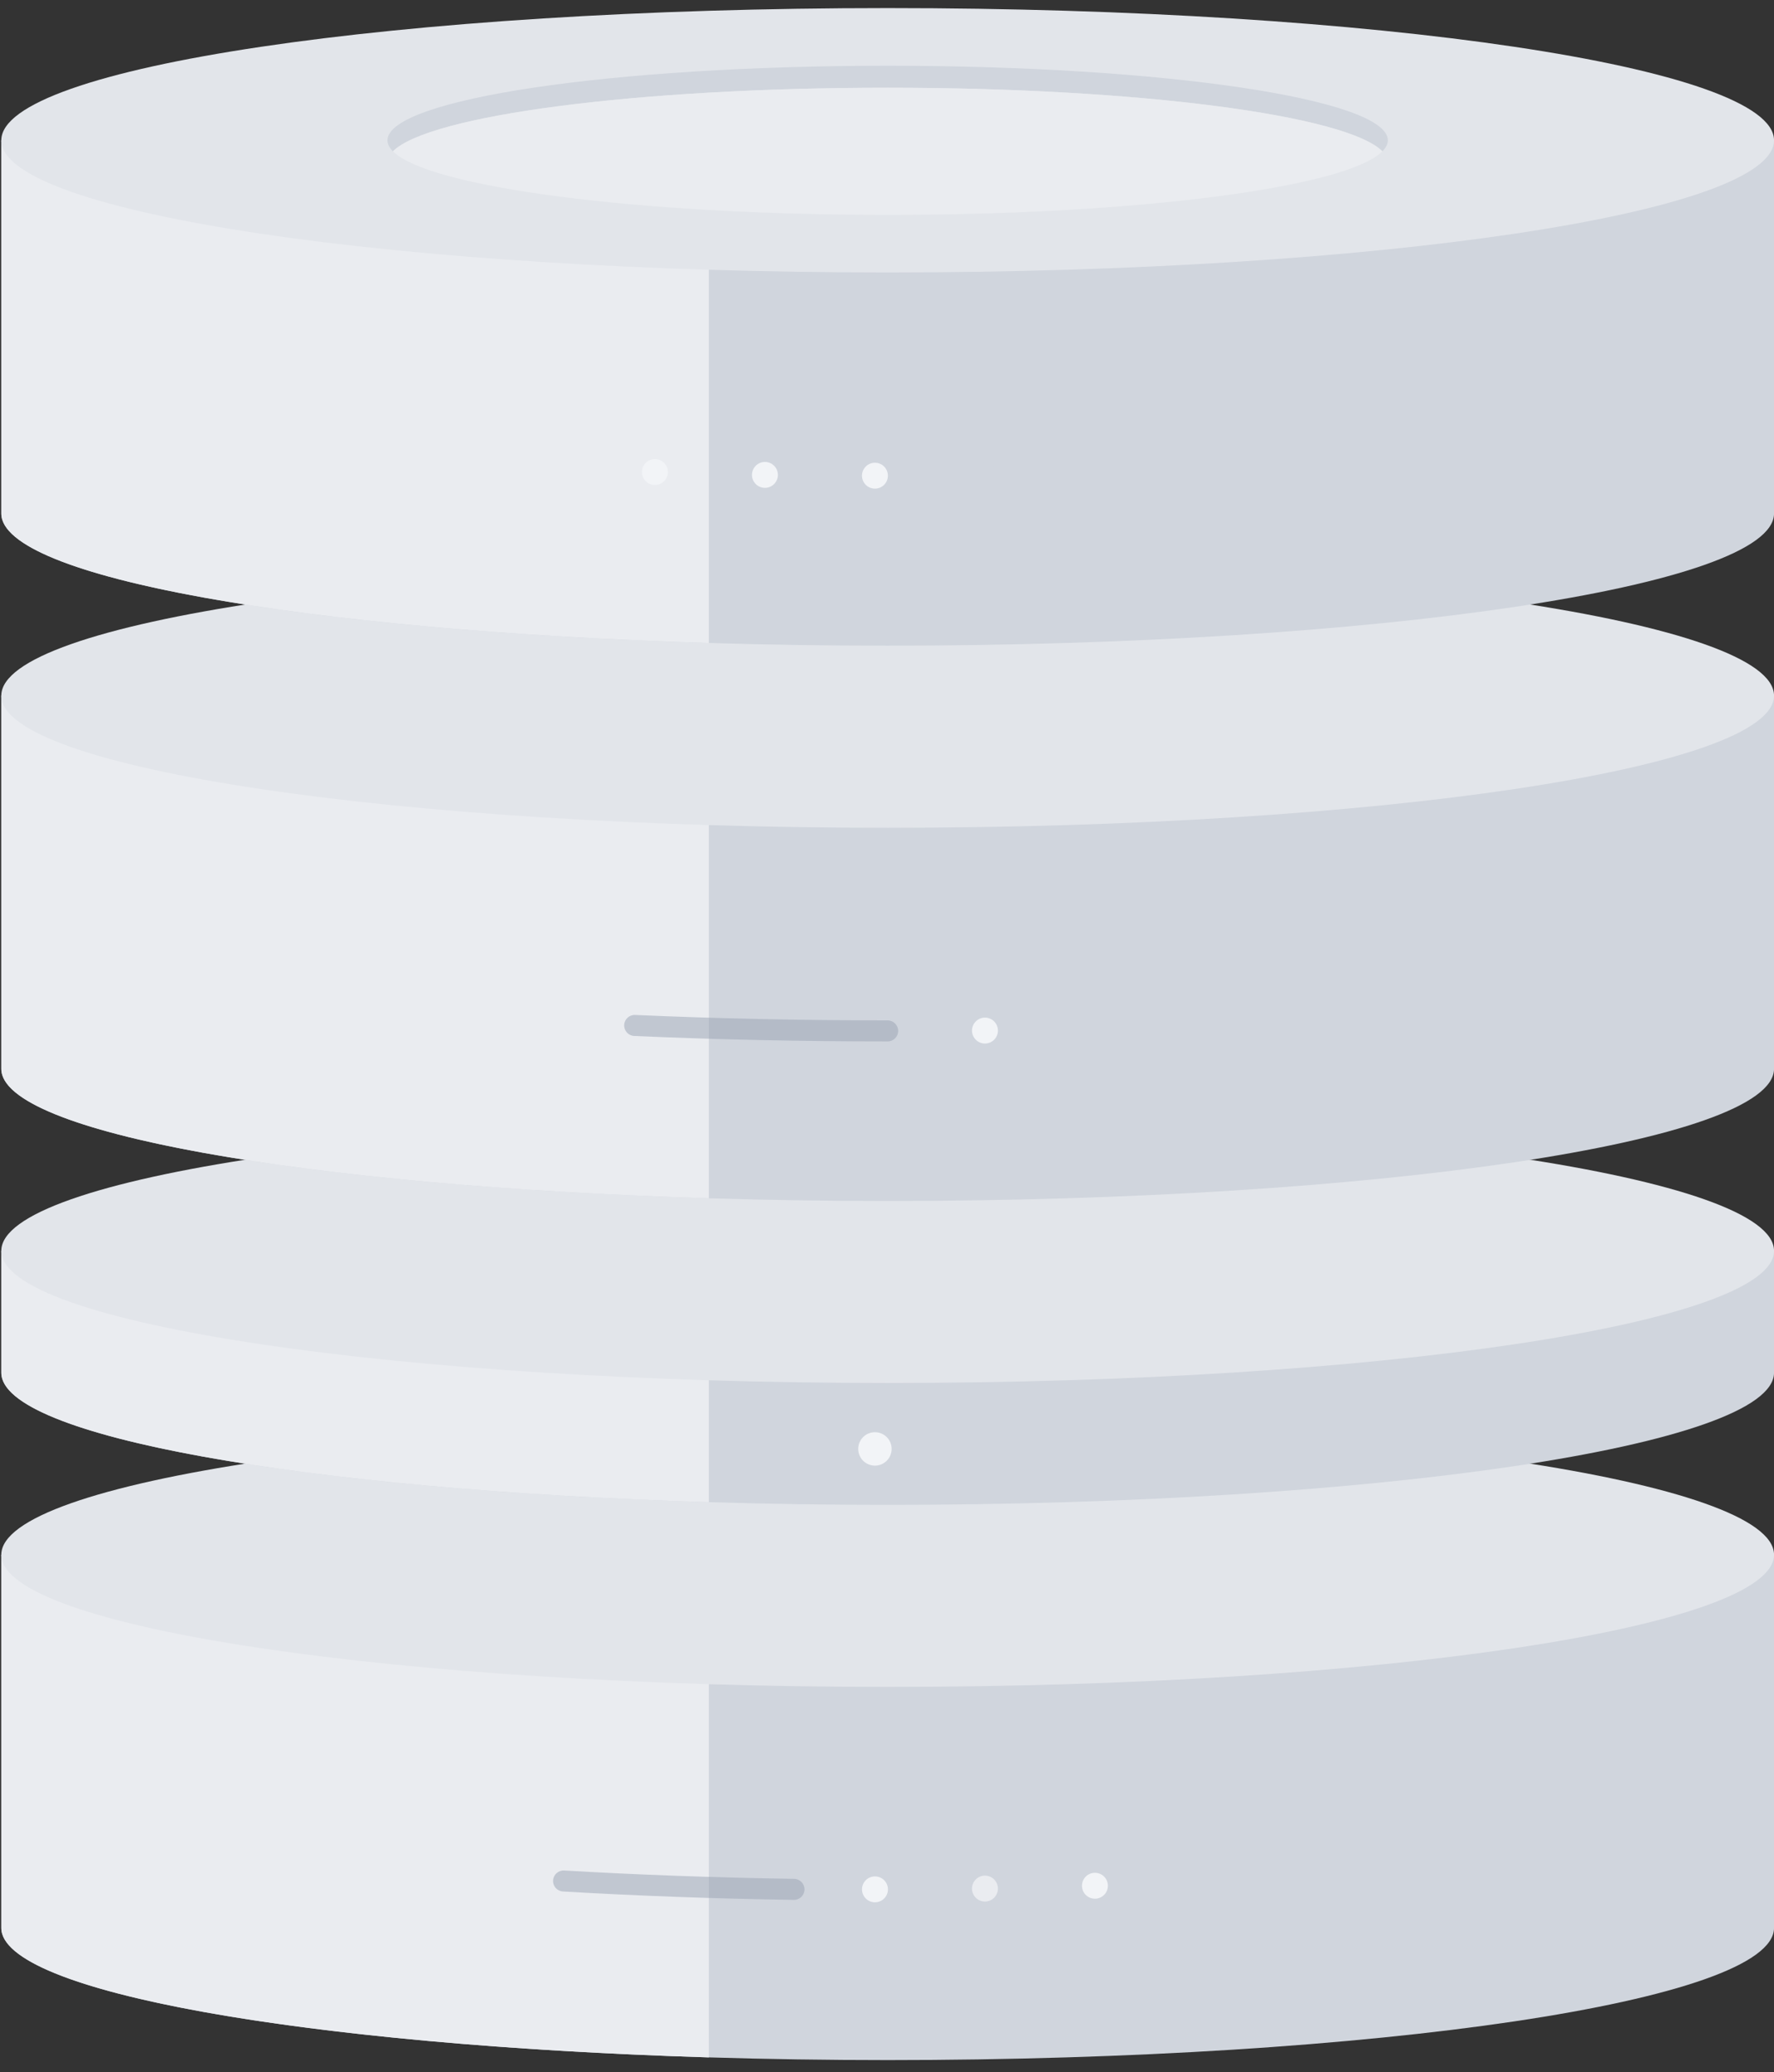 <svg width="113" height="132" viewBox="0 0 113 132" fill="none" xmlns="http://www.w3.org/2000/svg">
<rect x="0" y="0" width="113" height="132" fill="#333333" stroke="none"/>
<g id="Group">
<g id="Layer 2">
<g id="Secondary shapes">
<g id="Group_2">
<g id="Group_3">
<path id="Vector" d="M0.083 99.033V122.805C0.083 127.456 25.362 131.225 56.543 131.225C87.724 131.225 113.002 127.456 113.002 122.805V99.033H0.083Z" fill="#D0D5DD"/>
<path id="Vector_2" d="M45.151 99.033H0.083V122.805C0.083 126.873 19.43 130.268 45.151 131.054V99.033Z" fill="#EAECF0"/>
<path id="Vector_3" d="M56.543 107.453C87.724 107.453 113.002 103.683 113.002 99.033C113.002 94.382 87.724 90.612 56.543 90.612C25.361 90.612 0.083 94.382 0.083 99.033C0.083 103.683 25.361 107.453 56.543 107.453Z" fill="#E2E5EA"/>
</g>
<g id="Group_4">
<path id="Vector_4" opacity="0.5" d="M50.575 121.021H50.564C45.517 120.943 40.568 120.762 35.859 120.485C35.489 120.464 35.209 120.148 35.23 119.778C35.252 119.408 35.575 119.126 35.938 119.149C40.629 119.424 45.556 119.603 50.586 119.681C50.956 119.687 51.25 119.992 51.245 120.362C51.24 120.728 50.939 121.021 50.575 121.021Z" fill="#98A2B3"/>
<g id="Vector_5" style="mix-blend-mode:screen">
<path d="M54.908 120.35C54.908 119.894 55.278 119.525 55.733 119.525C56.189 119.525 56.559 119.894 56.559 120.35C56.559 120.806 56.189 121.175 55.733 121.175C55.278 121.175 54.908 120.806 54.908 120.35Z" fill="#F2F4F7"/>
</g>
<g id="Vector_6" style="mix-blend-mode:screen">
<path d="M61.914 120.3C61.914 119.845 62.284 119.475 62.739 119.475C63.195 119.475 63.565 119.845 63.565 120.3C63.565 120.756 63.195 121.126 62.739 121.126C62.284 121.126 61.914 120.756 61.914 120.3Z" fill="#EAECF0"/>
</g>
<g id="Vector_7" style="mix-blend-mode:screen">
<path d="M68.919 120.12C68.919 119.664 69.289 119.295 69.744 119.295C70.2 119.295 70.57 119.664 70.57 120.12C70.57 120.576 70.2 120.945 69.744 120.945C69.289 120.945 68.919 120.576 68.919 120.12Z" fill="#F2F4F7"/>
</g>
</g>
<g id="Group_5">
<path id="Vector_8" d="M0.083 79.674V87.437C0.083 92.087 25.362 95.857 56.543 95.857C87.724 95.857 113.002 92.087 113.002 87.437V79.674H0.083Z" fill="#D0D5DD"/>
<path id="Vector_9" d="M45.151 79.674H0.083V87.437C0.083 91.505 19.43 94.899 45.151 95.686V79.676V79.674Z" fill="#EAECF0"/>
<path id="Vector_10" d="M56.543 88.094C87.724 88.094 113.002 84.324 113.002 79.674C113.002 75.023 87.724 71.254 56.543 71.254C25.361 71.254 0.083 75.023 0.083 79.674C0.083 84.324 25.361 88.094 56.543 88.094Z" fill="#E2E5EA"/>
</g>
<g id="Vector_11" style="mix-blend-mode:screen">
<path d="M54.666 92.294C54.666 91.707 55.143 91.23 55.731 91.23C56.319 91.23 56.796 91.707 56.796 92.294C56.796 92.882 56.319 93.359 55.731 93.359C55.143 93.359 54.666 92.882 54.666 92.294Z" fill="#F2F4F7"/>
</g>
<g id="Group_6">
<path id="Vector_12" d="M0.083 44.309V68.081C0.083 72.732 25.362 76.501 56.543 76.501C87.724 76.501 113.002 72.732 113.002 68.081V44.309H0.083Z" fill="#D0D5DD"/>
<path id="Vector_13" d="M45.151 44.309H0.083V68.081C0.083 72.149 19.43 75.544 45.151 76.33V44.309Z" fill="#EAECF0"/>
<path id="Vector_14" d="M56.543 52.729C87.724 52.729 113.002 48.959 113.002 44.309C113.002 39.658 87.724 35.889 56.543 35.889C25.361 35.889 0.083 39.658 0.083 44.309C0.083 48.959 25.361 52.729 56.543 52.729Z" fill="#E2E5EA"/>
</g>
<g id="Group_7">
<path id="Vector_15" d="M0.083 8.936V32.708C0.083 37.358 25.362 41.128 56.543 41.128C87.724 41.128 113.002 37.358 113.002 32.708V8.936H0.083Z" fill="#D0D5DD"/>
<path id="Vector_16" d="M45.151 8.936H0.083V32.708C0.083 36.776 19.43 40.17 45.151 40.956V8.936Z" fill="#EAECF0"/>
<path id="Vector_17" d="M56.543 17.355C87.724 17.355 113.002 13.585 113.002 8.935C113.002 4.285 87.724 0.515 56.543 0.515C25.361 0.515 0.083 4.285 0.083 8.935C0.083 13.585 25.361 17.355 56.543 17.355Z" fill="#E2E5EA"/>
<path id="Vector_18" d="M56.542 5.588C72.54 5.588 85.781 7.346 88.055 9.639C88.282 9.41 88.403 9.176 88.403 8.938C88.403 6.314 74.139 4.188 56.542 4.188C38.944 4.188 24.68 6.316 24.68 8.938C24.68 9.176 24.801 9.41 25.028 9.639C27.303 7.346 40.543 5.588 56.542 5.588Z" fill="#D0D5DD"/>
<path id="Vector_19" d="M56.542 13.688C72.541 13.688 85.781 11.93 88.056 9.638C85.781 7.346 72.541 5.588 56.542 5.588C40.544 5.588 27.304 7.346 25.029 9.638C27.304 11.93 40.544 13.688 56.542 13.688Z" fill="#EAECF0"/>
</g>
<g id="Group_8">
<path id="Vector_20" opacity="0.5" d="M56.543 66.338C51.047 66.338 45.616 66.22 40.4 65.99C40.03 65.974 39.744 65.661 39.76 65.291C39.776 64.921 40.089 64.632 40.459 64.652C45.654 64.882 51.065 64.998 56.541 64.998C56.911 64.998 57.211 65.298 57.211 65.668C57.211 66.038 56.911 66.338 56.541 66.338H56.543Z" fill="#98A2B3"/>
<g id="Vector_21" style="mix-blend-mode:screen">
<path d="M61.915 65.647C61.915 65.191 62.285 64.821 62.741 64.821C63.196 64.821 63.566 65.191 63.566 65.647C63.566 66.102 63.196 66.472 62.741 66.472C62.285 66.472 61.915 66.102 61.915 65.647Z" fill="#F2F4F7"/>
</g>
<g id="Vector_22" style="mix-blend-mode:screen">
<path d="M68.92 65.466C68.92 65.011 69.29 64.641 69.746 64.641C70.201 64.641 70.571 65.011 70.571 65.466C70.571 65.922 70.201 66.292 69.746 66.292C69.29 66.292 68.92 65.922 68.92 65.466Z" fill="#D0D5DD"/>
</g>
</g>
<g id="Group_9">
<g id="Vector_23" style="mix-blend-mode:screen">
<path d="M54.906 30.3C54.906 29.845 55.276 29.475 55.732 29.475C56.187 29.475 56.557 29.845 56.557 30.3C56.557 30.756 56.187 31.126 55.732 31.126C55.276 31.126 54.906 30.756 54.906 30.3Z" fill="#F2F4F7"/>
</g>
<g id="Vector_24" style="mix-blend-mode:screen">
<path d="M61.915 30.251C61.915 29.795 62.285 29.425 62.74 29.425C63.196 29.425 63.566 29.795 63.566 30.251C63.566 30.706 63.196 31.076 62.74 31.076C62.285 31.076 61.915 30.706 61.915 30.251Z" fill="#D0D5DD"/>
</g>
<g id="Vector_25" style="mix-blend-mode:screen">
<path d="M68.92 30.068C68.92 29.613 69.29 29.243 69.745 29.243C70.201 29.243 70.57 29.613 70.57 30.068C70.57 30.524 70.201 30.894 69.745 30.894C69.29 30.894 68.92 30.524 68.92 30.068Z" fill="#D0D5DD"/>
</g>
<g id="Vector_26" style="mix-blend-mode:screen">
<path d="M49.55 30.251C49.55 29.795 49.18 29.425 48.724 29.425C48.269 29.425 47.899 29.795 47.899 30.251C47.899 30.706 48.269 31.076 48.724 31.076C49.18 31.076 49.55 30.706 49.55 30.251Z" fill="#F2F4F7"/>
</g>
<g id="Vector_27" style="mix-blend-mode:screen">
<path d="M42.542 30.068C42.542 29.613 42.172 29.243 41.717 29.243C41.261 29.243 40.891 29.613 40.891 30.068C40.891 30.524 41.261 30.894 41.717 30.894C42.172 30.894 42.542 30.524 42.542 30.068Z" fill="#F2F4F7"/>
</g>
</g>
</g>
</g>
</g>
</g>
</svg>
